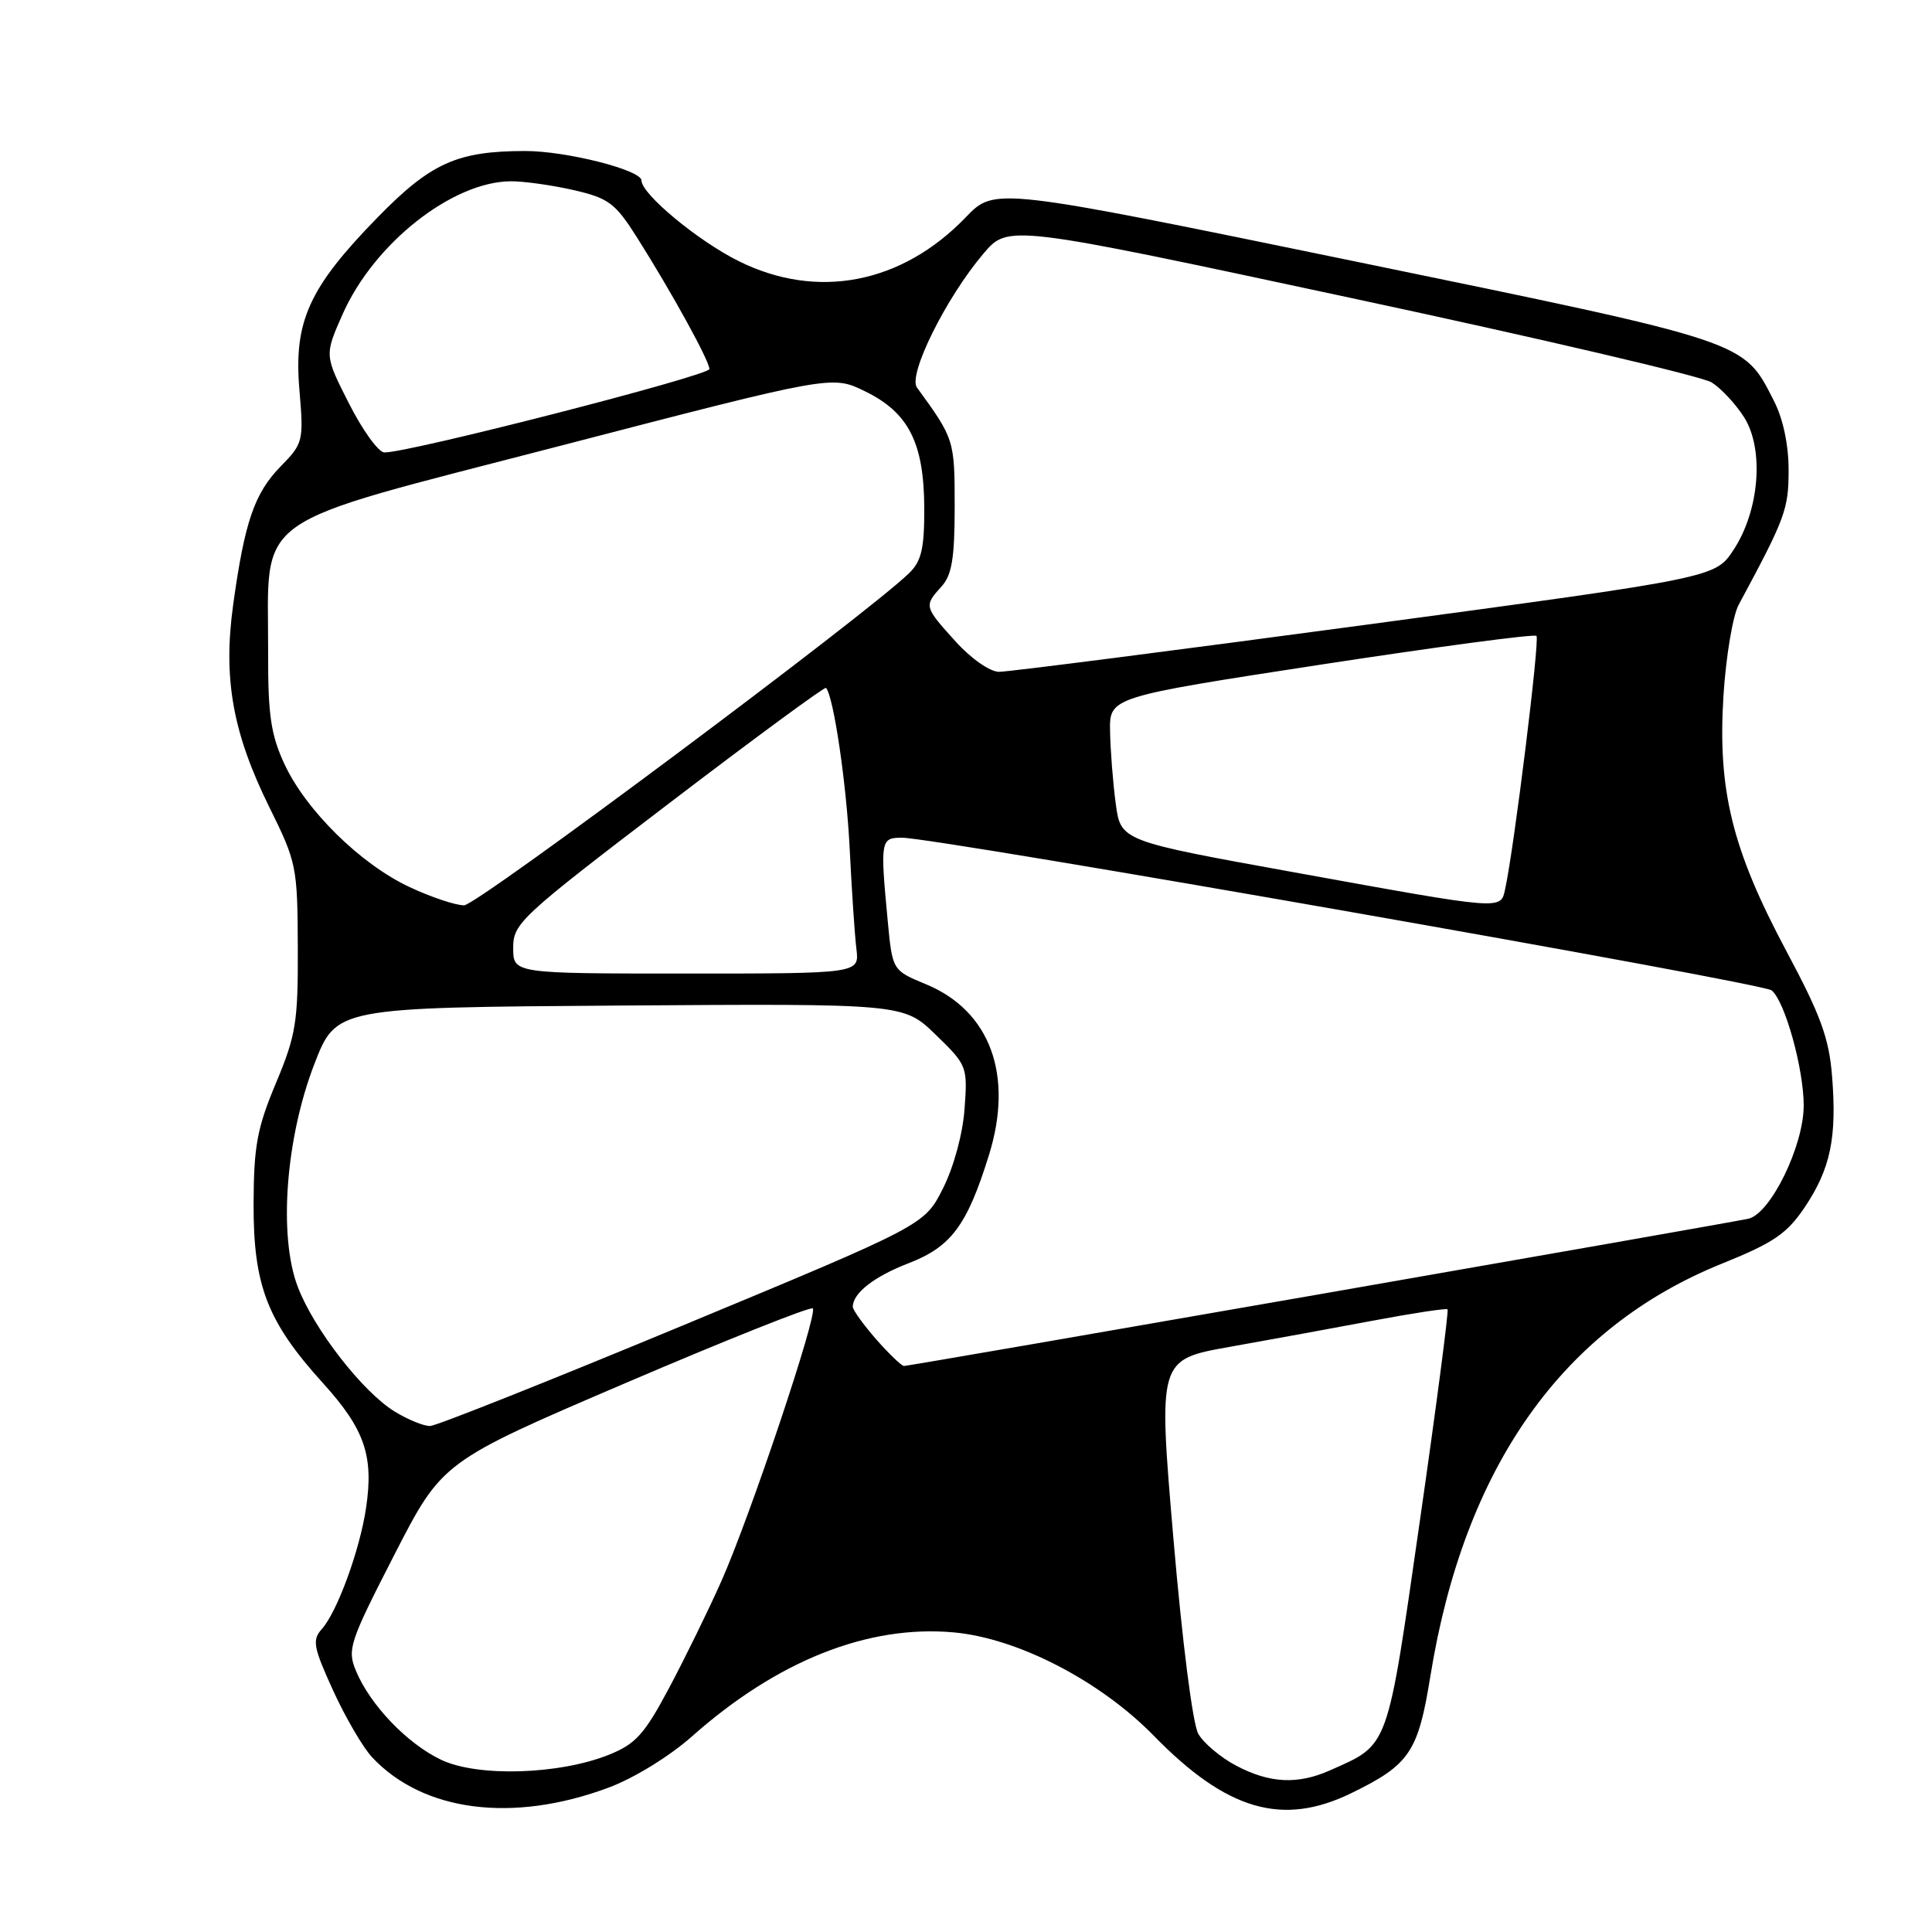 <?xml version="1.0" encoding="UTF-8" standalone="no"?>
<!DOCTYPE svg PUBLIC "-//W3C//DTD SVG 1.1//EN" "http://www.w3.org/Graphics/SVG/1.1/DTD/svg11.dtd" >
<svg xmlns="http://www.w3.org/2000/svg" xmlns:xlink="http://www.w3.org/1999/xlink" version="1.1" viewBox="0 0 256 256">
 <g >
 <path fill="currentColor"
d=" M 80.64 236.87 C 84.00 235.62 88.71 232.72 91.68 230.09 C 102.99 220.05 115.02 215.27 126.38 216.30 C 134.85 217.07 145.76 222.71 152.88 229.99 C 162.55 239.90 169.92 242.05 179.04 237.61 C 186.78 233.84 187.91 232.17 189.53 222.11 C 194.02 194.35 207.03 175.95 228.21 167.42 C 235.02 164.67 236.78 163.47 239.14 159.96 C 242.55 154.87 243.41 150.75 242.76 142.62 C 242.36 137.55 241.25 134.52 236.67 125.96 C 229.51 112.53 227.58 104.70 228.37 92.14 C 228.70 87.00 229.60 81.60 230.38 80.14 C 236.56 68.67 237.00 67.49 237.00 62.29 C 237.00 58.93 236.27 55.48 235.04 53.09 C 230.98 45.12 231.83 45.41 179.61 34.65 C 131.80 24.81 131.80 24.81 127.99 28.77 C 119.50 37.61 108.28 39.78 97.86 34.59 C 92.47 31.91 85.00 25.71 85.00 23.92 C 85.00 22.53 75.02 20.00 69.57 20.01 C 60.56 20.02 57.08 21.59 50.00 28.84 C 40.94 38.12 38.91 42.59 39.67 51.61 C 40.25 58.48 40.18 58.74 37.18 61.81 C 33.72 65.36 32.42 69.12 30.90 80.10 C 29.54 89.91 30.82 97.10 35.71 107.00 C 39.30 114.25 39.42 114.86 39.46 125.50 C 39.50 135.46 39.22 137.16 36.57 143.50 C 34.07 149.46 33.63 151.84 33.60 159.50 C 33.57 170.37 35.41 175.12 42.82 183.30 C 48.33 189.39 49.54 192.91 48.50 199.84 C 47.67 205.41 44.68 213.59 42.64 215.86 C 41.35 217.31 41.51 218.24 44.13 223.98 C 45.76 227.55 48.08 231.53 49.29 232.83 C 56.05 240.07 67.95 241.60 80.64 236.87 Z  M 163.78 233.95 C 161.74 232.87 159.49 230.98 158.78 229.74 C 158.04 228.45 156.65 217.51 155.48 203.83 C 153.46 180.15 153.46 180.15 162.98 178.46 C 168.22 177.53 176.78 175.96 182.00 174.98 C 187.22 174.00 191.64 173.33 191.81 173.49 C 191.98 173.66 190.33 186.30 188.13 201.59 C 183.75 232.06 184.11 231.07 176.28 234.56 C 171.96 236.49 168.25 236.31 163.78 233.95 Z  M 58.49 233.20 C 53.99 231.08 49.03 225.91 47.16 221.38 C 45.99 218.56 46.31 217.60 52.25 206.02 C 58.59 193.67 58.59 193.67 82.89 183.26 C 96.25 177.54 107.42 173.09 107.70 173.37 C 108.40 174.07 99.39 200.95 95.59 209.50 C 93.88 213.35 90.75 219.73 88.65 223.68 C 85.38 229.82 84.23 231.09 80.67 232.52 C 74.10 235.15 63.33 235.48 58.49 233.20 Z  M 52.32 187.05 C 48.08 184.47 41.60 176.14 39.46 170.52 C 36.88 163.79 37.85 150.84 41.65 141.00 C 44.55 133.50 44.55 133.50 82.14 133.24 C 119.73 132.98 119.73 132.98 123.98 137.10 C 128.15 141.14 128.22 141.32 127.81 146.91 C 127.57 150.25 126.38 154.62 124.95 157.47 C 122.50 162.33 122.50 162.33 90.50 175.62 C 72.90 182.93 57.83 188.93 57.00 188.95 C 56.17 188.98 54.07 188.12 52.32 187.05 Z  M 116.10 177.47 C 114.40 175.52 113.00 173.58 113.00 173.16 C 113.00 171.35 115.82 169.15 120.38 167.39 C 126.04 165.20 128.13 162.40 131.03 153.09 C 134.35 142.47 131.21 133.94 122.70 130.42 C 118.25 128.58 118.25 128.58 117.63 122.04 C 116.62 111.36 116.68 111.00 119.51 111.00 C 124.08 111.00 233.48 130.21 234.75 131.23 C 236.51 132.66 239.00 141.59 239.00 146.49 C 239.00 151.84 234.60 160.84 231.66 161.49 C 228.83 162.11 120.55 181.00 119.79 181.00 C 119.47 181.00 117.81 179.41 116.10 177.47 Z  M 68.00 125.60 C 68.00 122.35 68.92 121.50 88.57 106.51 C 99.89 97.87 109.28 90.97 109.45 91.15 C 110.46 92.27 112.17 103.92 112.59 112.50 C 112.86 118.00 113.26 123.96 113.48 125.75 C 113.87 129.00 113.87 129.00 90.94 129.00 C 68.00 129.00 68.00 129.00 68.00 125.60 Z  M 54.29 117.55 C 47.80 114.53 40.52 107.37 37.67 101.20 C 35.89 97.35 35.50 94.69 35.53 86.50 C 35.58 67.73 32.49 69.92 74.10 59.11 C 110.25 49.72 110.25 49.72 114.58 51.83 C 120.38 54.64 122.42 58.64 122.47 67.22 C 122.49 72.65 122.11 74.32 120.50 75.91 C 115.12 81.21 63.24 119.94 61.50 119.96 C 60.40 119.97 57.15 118.89 54.29 117.55 Z  M 171.50 115.59 C 148.50 111.43 148.50 111.43 147.84 106.47 C 147.47 103.73 147.14 99.45 147.09 96.93 C 147.00 92.37 147.00 92.37 175.05 88.06 C 190.47 85.70 203.32 83.98 203.59 84.26 C 204.05 84.71 200.63 112.36 199.45 117.75 C 198.83 120.61 199.49 120.66 171.50 115.59 Z  M 126.62 85.00 C 122.44 80.38 122.42 80.29 124.75 77.72 C 126.13 76.20 126.50 73.98 126.50 67.11 C 126.50 58.31 126.45 58.14 121.50 51.35 C 120.28 49.67 125.35 39.46 130.30 33.62 C 133.59 29.74 133.59 29.74 179.05 39.49 C 204.05 44.84 225.53 49.87 226.80 50.67 C 228.06 51.46 230.00 53.55 231.11 55.30 C 233.79 59.55 233.13 67.69 229.69 72.88 C 227.27 76.55 227.27 76.55 180.88 82.80 C 155.37 86.23 133.54 89.03 132.37 89.02 C 131.16 89.01 128.65 87.25 126.62 85.00 Z  M 46.25 53.48 C 42.99 47.07 42.99 47.07 45.40 41.63 C 49.54 32.27 59.91 24.08 67.67 24.02 C 69.42 24.01 73.17 24.54 76.02 25.19 C 80.65 26.26 81.52 26.91 84.39 31.44 C 88.97 38.68 94.00 47.81 94.00 48.90 C 94.00 49.77 53.92 60.06 50.92 59.95 C 50.14 59.92 48.04 57.01 46.25 53.48 Z "/>
</g>
</svg>